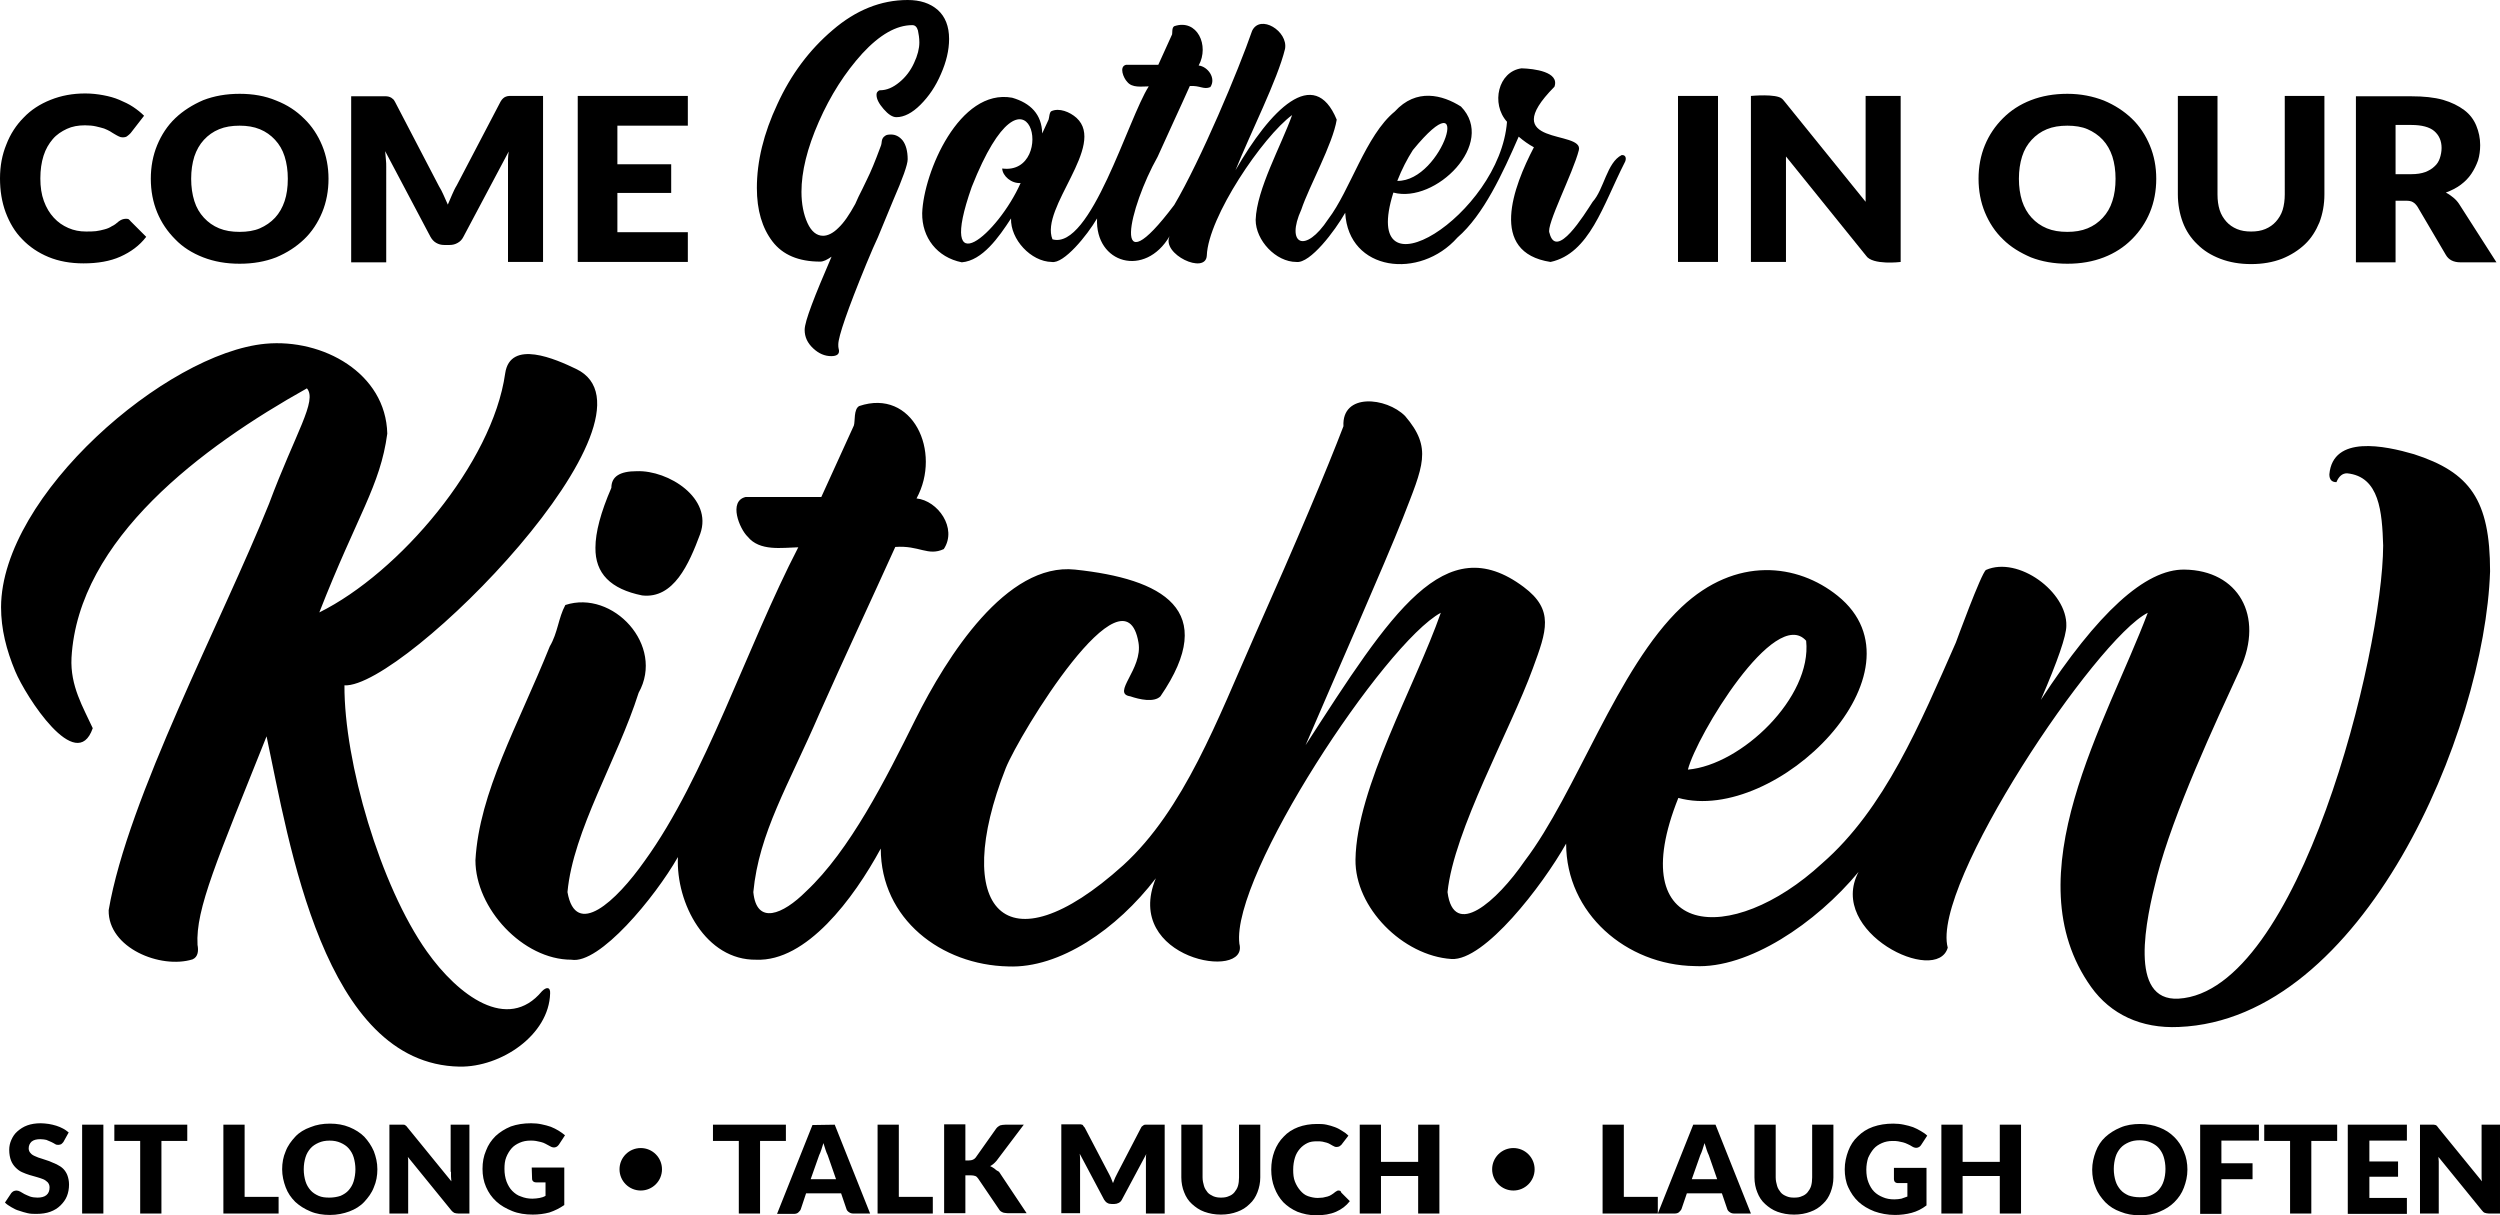 <?xml version="1.0" encoding="iso-8859-1"?>
<!-- Generator: Adobe Illustrator 25.1.0, SVG Export Plug-In . SVG Version: 6.00 Build 0)  -->
<svg version="1.1" id="Calque_1" xmlns="http://www.w3.org/2000/svg" xmlns:xlink="http://www.w3.org/1999/xlink" x="0px" y="0px"
	 width="706.2px" height="343.3px" viewBox="0 0 706.2 343.3" enable-background="new 0 0 706.2 343.3" xml:space="preserve">
<path d="M621.5,317.7h16.6v4.5h-10.6v6.4h8.8v4.5h-8.8v9.8h-6V317.7z M639.6,322.3h7.3v20.5h6v-20.5h7.3v-4.6h-20.6V322.3z
	 M616.9,325.3c0.7,1.6,1,3.3,1,5.1c0,1.9-0.4,3.5-1,5.1c-0.6,1.6-1.5,2.9-2.7,4.1c-1.1,1.1-2.5,2-4.2,2.7c-1.6,0.7-3.5,1-5.5,1
	s-3.8-0.3-5.5-1c-1.7-0.6-3.1-1.5-4.3-2.7c-1.1-1.2-2.1-2.5-2.7-4.1c-0.7-1.6-1-3.3-1-5.1c0-1.8,0.4-3.5,1-5.1
	c0.6-1.6,1.5-3,2.7-4.1c1.2-1.1,2.6-2,4.3-2.7c1.6-0.7,3.5-1,5.5-1s3.8,0.3,5.5,1c1.6,0.6,3,1.5,4.2,2.7
	C615.3,322.3,616.2,323.6,616.9,325.3z M611.7,330.2c0-1.3-0.2-2.4-0.5-3.4c-0.3-1-0.8-1.8-1.4-2.5s-1.4-1.2-2.3-1.6
	c-0.9-0.4-2-0.6-3.1-0.6c-1.2,0-2.2,0.2-3.1,0.6c-0.9,0.4-1.7,0.9-2.3,1.6s-1.1,1.5-1.4,2.5s-0.5,2.2-0.5,3.4c0,1.3,0.2,2.4,0.5,3.4
	c0.3,1,0.8,1.8,1.4,2.5s1.4,1.2,2.3,1.6c0.9,0.3,1.9,0.5,3.1,0.5c1.2,0,2.2-0.1,3.1-0.5c0.9-0.4,1.7-0.9,2.3-1.6
	c0.6-0.7,1.1-1.5,1.4-2.5C611.5,332.7,611.7,331.5,611.7,330.2z M458.7,338.1v-20.4h-6v25.1h15.6l0,0v-4.7H458.7z M701,317.7V331
	c0,0.4,0,0.8,0,1.3s0,0.9,0.1,1.4l-12.3-15.1c-0.1-0.2-0.3-0.4-0.4-0.5c-0.1-0.2-0.2-0.2-0.4-0.3c-0.2,0-0.3-0.1-0.5-0.1
	s-0.4,0-0.7,0h-3.2v25.1h5.3v-13.5c0-0.4,0-0.8,0-1.2c0-0.4-0.1-0.9-0.1-1.3l12.2,15c0.3,0.4,0.6,0.7,0.9,0.8
	c0.4,0.1,0.7,0.2,1.2,0.2h3.1v-25.1H701z M663.2,342.9h16.7v-4.5h-10.6v-6h8.1v-4.3h-8.1v-5.9h10.6v-4.5h-16.7V342.9z M564.9,328.2
	h-10.5v-10.5h-6v25.1h6v-10.6h10.5v10.6h6v-25.1h-6V328.2z M529.3,324.5c0.6-0.7,1.4-1.2,2.3-1.6c0.9-0.4,1.9-0.6,3-0.6
	c0.6,0,1.1,0,1.6,0.1c0.5,0.1,0.9,0.2,1.4,0.3c0.4,0.1,0.9,0.3,1.3,0.5s0.9,0.4,1.3,0.7c0.5,0.3,1,0.4,1.4,0.3
	c0.4-0.1,0.8-0.3,1.1-0.8l1.7-2.6c-0.5-0.5-1.1-0.9-1.8-1.3c-0.7-0.4-1.4-0.8-2.2-1.1c-0.8-0.3-1.7-0.5-2.6-0.7s-2-0.3-3-0.3
	c-2.1,0-4,0.3-5.7,0.9c-1.7,0.6-3.1,1.5-4.3,2.7c-1.2,1.1-2.1,2.5-2.7,4.1c-0.6,1.6-1,3.3-1,5.2c0,1.8,0.3,3.6,1,5.1
	s1.6,2.9,2.9,4.1c1.2,1.1,2.7,2,4.5,2.7c1.7,0.6,3.7,1,5.8,1c1.6,0,3.2-0.2,4.7-0.6c1.5-0.4,2.9-1.1,4.2-2.1v-10.6H535v3.2
	c0,0.3,0.1,0.6,0.3,0.8c0.2,0.2,0.5,0.3,0.9,0.3h2.6v3.8c-0.6,0.2-1.1,0.4-1.7,0.6c-0.6,0.1-1.2,0.2-2,0.2c-1.2,0-2.3-0.2-3.2-0.6
	c-1-0.4-1.8-0.9-2.5-1.6s-1.2-1.6-1.6-2.6c-0.4-1-0.6-2.2-0.6-3.6c0-1.2,0.2-2.3,0.5-3.3C528.2,326,528.7,325.2,529.3,324.5z
	 M511.9,332.6c0,0.9-0.1,1.7-0.3,2.4c-0.2,0.7-0.6,1.3-1,1.8c-0.4,0.5-1,0.9-1.6,1.1c-0.6,0.3-1.3,0.4-2.2,0.4s-1.5-0.1-2.2-0.4
	s-1.2-0.6-1.6-1.1c-0.4-0.5-0.8-1.1-1-1.8c-0.2-0.7-0.4-1.5-0.4-2.4v-14.9h-6v14.9c0,1.5,0.3,3,0.8,4.2c0.5,1.3,1.2,2.4,2.2,3.3
	c1,0.9,2.1,1.7,3.5,2.2c1.4,0.5,2.9,0.8,4.7,0.8c1.7,0,3.3-0.3,4.6-0.8c1.4-0.5,2.5-1.2,3.5-2.2c1-0.9,1.7-2,2.2-3.3
	s0.8-2.7,0.8-4.2v-14.9h-6V332.6z M484.6,317.7l10,25.1h-4.7c-0.5,0-0.9-0.1-1.3-0.4c-0.3-0.2-0.6-0.5-0.7-0.9l-1.5-4.4h-9.9
	l-1.5,4.4c-0.1,0.3-0.4,0.6-0.7,0.9c-0.3,0.3-0.8,0.4-1.3,0.4h-4.7v0l10-25.1H484.6z M485.065,333.1l-2.365-6.8
	c-0.2-0.4-0.4-0.9-0.6-1.5c-0.2-0.6-0.4-1.2-0.6-1.9c-0.2,0.7-0.4,1.3-0.6,1.9c-0.2,0.6-0.4,1.1-0.6,1.5l-2.4,6.8H485.065z"/>
<circle cx="427.5" cy="330.3" r="6"/>
<path d="M229.5,317.8l-10,25.1h4.7c0.5,0,1-0.1,1.3-0.4c0.3-0.3,0.6-0.6,0.7-0.9l1.5-4.5h9.9l1.5,4.4c0.1,0.4,0.4,0.7,0.7,0.9
	c0.4,0.3,0.8,0.4,1.3,0.4h4.7l-10-25.1L229.5,317.8z M229,333.1l2.4-6.8c0.2-0.4,0.4-0.9,0.6-1.5c0.2-0.6,0.4-1.2,0.6-1.9
	c0.2,0.7,0.4,1.3,0.6,1.9c0.2,0.6,0.4,1.1,0.6,1.5l2.365,6.8H229z M253.9,338.1h9.6v4.7h-15.6v-25.1h6V338.1z M222,322.3h-7.3v20.5
	h-6v-20.5h-7.3v-4.6H222V322.3z M282.2,331l7.8,11.7h-5.4c-0.4,0-0.7-0.1-0.9-0.1s-0.4-0.1-0.6-0.2s-0.4-0.2-0.5-0.3
	c-0.2-0.2-0.3-0.3-0.4-0.5l-5.9-8.7c-0.2-0.3-0.5-0.6-0.8-0.7c-0.3-0.1-0.7-0.2-1.3-0.2h-1.5v10.7h-6v-25.1h6v10.2h1
	c0.9,0,1.5-0.3,1.9-0.8l5.8-8.2c0.3-0.4,0.7-0.7,1.1-0.9c0.4-0.1,0.9-0.2,1.5-0.2h5.2l-7.7,10.2c-0.6,0.7-1.2,1.2-1.8,1.5
	c0.4,0.2,0.8,0.4,1.2,0.7C281.2,330.4,281.6,330.7,282.2,331z M400.6,317.7h6v25.1h-6v-10.6h-10.5v10.6h-6v-25.1h6v10.5h10.5V317.7z
	 M378.9,336.9l2.4,2.4c-1,1.3-2.3,2.3-3.9,3c-1.6,0.7-3.5,1-5.6,1c-2,0-3.7-0.4-5.3-1c-1.6-0.7-2.9-1.6-4-2.7
	c-1.1-1.2-1.9-2.5-2.5-4.1c-0.6-1.5-0.9-3.3-0.9-5.1c0-1.9,0.3-3.6,0.9-5.2c0.6-1.6,1.5-3,2.6-4.1c1.1-1.2,2.5-2.1,4.1-2.7
	c1.6-0.6,3.4-0.9,5.3-0.9c0.9,0,1.8,0,2.7,0.2c0.9,0.2,1.6,0.4,2.4,0.7c0.8,0.3,1.5,0.7,2.1,1.1c0.7,0.4,1.2,0.8,1.7,1.3l-2,2.6
	c-0.2,0.1-0.3,0.3-0.5,0.4c-0.2,0.1-0.5,0.2-0.8,0.2c-0.2,0-0.4,0-0.6-0.1s-0.4-0.2-0.6-0.3c-0.2-0.1-0.4-0.2-0.7-0.4
	c-0.2-0.1-0.5-0.3-0.9-0.4c-0.3-0.1-0.8-0.2-1.2-0.3c-0.4-0.1-1-0.1-1.6-0.1c-1,0-1.9,0.1-2.7,0.5c-0.8,0.4-1.5,0.9-2.1,1.6
	c-0.6,0.7-1.1,1.5-1.4,2.5s-0.5,2.1-0.5,3.4s0.1,2.4,0.5,3.4c0.4,1,0.9,1.8,1.5,2.5c0.6,0.7,1.3,1.3,2.2,1.6s1.8,0.5,2.7,0.5
	c0.6,0,1.1-0.1,1.5-0.1c0.5-0.1,0.9-0.2,1.3-0.3c0.4-0.1,0.8-0.3,1.1-0.5c0.4-0.2,0.7-0.5,1.1-0.8c0.2-0.1,0.3-0.2,0.5-0.3
	c0.1-0.1,0.3-0.1,0.5-0.1c0.1,0,0.3,0.1,0.4,0.1C378.7,336.5,378.8,336.6,378.9,336.9z M324.4,317.7h4.6v25.1h-5.3v-14.5
	c0-0.3,0-0.7,0-1.1c0-0.4,0-0.8,0.1-1.2l-6.9,12.9c-0.2,0.4-0.5,0.7-0.9,0.9c-0.4,0.2-0.8,0.3-1.2,0.3H314c-0.5,0-0.9-0.1-1.2-0.3
	c-0.4-0.2-0.6-0.5-0.9-0.9l-6.9-13c0,0.4,0.1,0.8,0.1,1.2s0,0.8,0,1.1v14.5h-5.3v-25.1h4.6c0.3,0,0.5,0,0.7,0s0.4,0,0.5,0.1
	c0.2,0,0.3,0.1,0.4,0.3c0.1,0.2,0.2,0.3,0.4,0.5l6.7,12.8c0.2,0.4,0.5,0.9,0.7,1.4s0.4,1,0.6,1.5c0.2-0.5,0.4-1,0.6-1.5
	s0.5-0.9,0.7-1.4l6.6-12.7c0.1-0.2,0.2-0.4,0.4-0.5c0.1-0.1,0.3-0.2,0.4-0.3c0.2-0.1,0.3-0.1,0.5-0.1
	C323.9,317.7,324.2,317.7,324.4,317.7z M350,317.7h6v14.9c0,1.5-0.3,2.9-0.8,4.2s-1.2,2.4-2.2,3.3c-1,1-2.1,1.7-3.5,2.2
	c-1.3,0.5-2.9,0.8-4.6,0.8c-1.8,0-3.3-0.3-4.7-0.8c-1.4-0.5-2.5-1.3-3.5-2.2c-1-0.9-1.7-2-2.2-3.3c-0.5-1.2-0.8-2.7-0.8-4.2v-14.9h6
	v14.9c0,0.9,0.2,1.7,0.4,2.4c0.2,0.7,0.6,1.3,1,1.8c0.4,0.5,1,0.8,1.6,1.1c0.7,0.3,1.4,0.4,2.2,0.4s1.6-0.1,2.2-0.4
	c0.6-0.2,1.2-0.6,1.6-1.1c0.4-0.5,0.8-1.1,1-1.8s0.3-1.5,0.3-2.4V317.7z"/>
<circle cx="181" cy="330.3" r="6"/>
<path d="M102.9,321.1c-1.1-1.1-2.5-2-4.2-2.7s-3.5-1-5.5-1s-3.8,0.3-5.5,1c-1.7,0.6-3.2,1.5-4.3,2.7c-1.1,1.2-2.1,2.5-2.7,4.1
	c-0.7,1.6-1,3.3-1,5.1c0,1.8,0.4,3.5,1,5.1c0.6,1.6,1.5,2.9,2.7,4.1c1.2,1.1,2.6,2,4.3,2.7c1.6,0.7,3.5,1,5.5,1s3.9-0.4,5.5-1
	c1.6-0.6,3.1-1.5,4.2-2.7c1.1-1.2,2.1-2.5,2.7-4.1c0.7-1.6,1-3.3,1-5.1c0-1.9-0.4-3.5-1-5.1C104.9,323.6,104,322.3,102.9,321.1z
	 M99.9,333.7c-0.3,1-0.8,1.8-1.4,2.5s-1.4,1.2-2.3,1.6c-0.9,0.3-2,0.5-3.1,0.5c-1.2,0-2.2-0.1-3.1-0.5c-0.9-0.4-1.7-0.9-2.3-1.6
	c-0.6-0.7-1.1-1.5-1.4-2.5s-0.5-2.1-0.5-3.4s0.2-2.4,0.5-3.4s0.8-1.8,1.4-2.5c0.6-0.7,1.4-1.2,2.3-1.6c0.9-0.4,1.9-0.6,3.1-0.6
	c1.2,0,2.2,0.2,3.1,0.6c0.9,0.4,1.7,0.9,2.3,1.6s1.1,1.5,1.4,2.5c0.3,1,0.5,2.2,0.5,3.4S100.2,332.7,99.9,333.7z M143,326.9
	c-0.4,1-0.5,2.1-0.5,3.3c0,1.3,0.2,2.5,0.6,3.6c0.4,1,0.9,1.9,1.6,2.6s1.5,1.3,2.5,1.6c1,0.4,2,0.6,3.2,0.6c0.7,0,1.4-0.1,2-0.2
	c0.6-0.1,1.2-0.3,1.7-0.6V334h-2.6c-0.4,0-0.7-0.1-0.9-0.3c-0.2-0.2-0.3-0.4-0.3-0.8l-0.1-3.1h9.2v10.6c-1.3,0.9-2.7,1.6-4.2,2.1
	c-1.5,0.4-3.1,0.6-4.7,0.6c-2.1,0-4.1-0.3-5.8-1s-3.2-1.5-4.5-2.7s-2.2-2.5-2.9-4.1c-0.7-1.6-1-3.3-1-5.1c0-1.9,0.3-3.6,1-5.2
	c0.6-1.6,1.5-2.9,2.7-4.1c1.2-1.1,2.6-2,4.3-2.7c1.7-0.6,3.6-0.9,5.7-0.9c1.1,0,2.1,0.1,3,0.3c0.9,0.2,1.8,0.4,2.6,0.7
	c0.8,0.3,1.5,0.7,2.2,1.1c0.7,0.4,1.3,0.9,1.8,1.3l-1.7,2.6c-0.3,0.4-0.6,0.7-1.1,0.8c-0.4,0.1-0.9,0-1.4-0.3s-0.9-0.5-1.3-0.7
	c-0.4-0.2-0.8-0.4-1.3-0.5c-0.5-0.1-0.9-0.2-1.4-0.3s-1-0.1-1.6-0.1c-1.1,0-2.1,0.2-3,0.6c-0.9,0.4-1.7,0.9-2.3,1.6
	C143.9,325.1,143.4,325.9,143,326.9z M127.3,317.7h5.3v25.1h-3.1c-0.5,0-0.9-0.1-1.2-0.2c-0.3-0.2-0.6-0.4-0.9-0.8l-12.2-15
	c0.1,0.4,0.1,0.9,0.1,1.3s0,0.8,0,1.2v13.5H110v-25.1h3.2c0.3,0,0.5,0,0.7,0c0.2,0,0.4,0,0.5,0.1c0.1,0.1,0.3,0.2,0.4,0.3
	c0.1,0.1,0.2,0.3,0.4,0.5l12.3,15.1c0-0.5-0.1-0.9-0.1-1.4s0-0.9,0-1.3h-0.1V317.7z M32.3,317.7h20.6v4.6h-7.3v20.5h-6v-20.5h-7.3
	V317.7z M19,331.9c0.3,0.8,0.5,1.7,0.5,2.7c0,1.2-0.2,2.3-0.6,3.3c-0.4,1-1,1.8-1.8,2.6c-0.8,0.8-1.8,1.4-2.9,1.8
	c-1.1,0.4-2.4,0.6-3.9,0.6c-0.8,0-1.7,0-2.5-0.2s-1.6-0.4-2.4-0.7c-0.8-0.2-1.5-0.6-2.2-1c-0.7-0.4-1.3-0.8-1.8-1.3l1.8-2.7
	c0.2-0.2,0.4-0.4,0.6-0.5c0.3-0.1,0.5-0.2,0.8-0.2c0.4,0,0.7,0.1,1.1,0.3c0.3,0.2,0.7,0.4,1.2,0.7c0.5,0.2,1,0.5,1.6,0.7
	c0.6,0.2,1.3,0.3,2.1,0.3c1,0,1.9-0.2,2.5-0.7c0.6-0.5,0.9-1.2,0.9-2.2c0-0.6-0.2-1-0.5-1.4c-0.3-0.3-0.8-0.7-1.3-0.9
	s-1.1-0.4-1.8-0.6c-0.7-0.2-1.4-0.4-2.1-0.6c-0.7-0.2-1.4-0.5-2.1-0.8s-1.3-0.8-1.8-1.3s-1-1.2-1.3-2c-0.3-0.8-0.5-1.8-0.5-3
	c0-1,0.2-1.9,0.6-2.8c0.4-0.9,0.9-1.7,1.7-2.4c0.8-0.7,1.7-1.3,2.8-1.7c1.1-0.4,2.4-0.6,3.8-0.6c0.8,0,1.5,0.1,2.3,0.2
	c0.7,0.1,1.4,0.3,2.1,0.5c0.7,0.2,1.3,0.5,1.9,0.8c0.6,0.3,1.1,0.7,1.6,1.1l-1.5,2.7c-0.2,0.2-0.4,0.5-0.6,0.6
	c-0.2,0.1-0.5,0.2-0.8,0.2s-0.6,0-0.9-0.2c-0.3-0.2-0.7-0.4-1.1-0.6s-0.9-0.4-1.4-0.6c-0.5-0.1-1-0.2-1.7-0.2
	c-1.1,0-1.9,0.2-2.5,0.7c-0.5,0.5-0.8,1.1-0.8,1.9c0,0.5,0.2,1,0.5,1.3c0.3,0.4,0.8,0.7,1.3,0.9c0.6,0.3,1.2,0.5,1.9,0.7
	s1.4,0.5,2.1,0.7c0.7,0.3,1.4,0.6,2.1,0.9c0.8,0.4,1.4,0.8,1.9,1.3S18.8,331.4,19,331.9z M23.2,317.7h6v25.1h-6V317.7z M69.1,338.1
	h9.6v4.7H63.1v-25.1h6V338.1z"/>
<path d="M197.8,150.8c-3.2,8.6-7.5,18.4-16.4,17.4c-8.9-1.8-13.3-6.2-13.2-13.5c0-4.3,1.5-10,4.5-16.9c0-3.2,2.4-4.7,7.2-4.7
	C188.8,132.8,201.4,140.7,197.8,150.8z M590.7,278.8c-22.4-31.4,4.5-75.1,16-105.7c-14.6,7.3-61.3,76.9-56.5,94.6
	c-3.1,10.7-34.2-4.3-25.2-21.4c-12,14.5-31.1,27.4-46.3,26.6c-19.3-0.3-36.3-14.9-36.3-34.6c-6.7,11.9-23.1,33.2-32.4,32.6
	c-13.7-0.9-27.3-14.5-27.1-28.1c0.3-20.3,16.9-49.1,24.1-69.7c-15.8,8.5-59.3,74.2-56.9,93.5c2.8,10.6-33.1,4.4-23.6-18.5
	c-11,14.4-27.2,25.5-41.7,24.9c-18.9-0.4-36-13.4-36-33.3c-7.7,14.2-21,32-35.2,31.4c-14.2,0.2-22.7-15.9-22.1-29
	c-6.5,11.4-22.2,30.4-30.1,29c-13.7,0-27.1-14.5-27.1-28.1c1.1-19.3,12-38,21-60.4c2.3-3.9,2.4-8,4.4-11.7
	c13.4-4.4,28.2,11.4,20.7,24.8c-6,18.9-18.5,38.9-20.1,56.3c2.3,13.2,13.7,2.7,21.8-8.8c17.1-23.6,28.9-60.6,43.4-88.6
	c-4.6,0.1-10.9,1.2-14.3-3c-2.3-2.2-5.5-10-0.6-11.2H232l9.2-20.2c0.4-1.2-0.1-4.6,1.5-5.5c15.1-5.1,23.4,12.9,16.2,26.1
	c6,0.6,11.6,8.4,7.7,14.3c-4.5,2.1-6.9-1.1-13.7-0.6c-6.6,14.6-14.6,31.7-21.4,47c-8.8,20.4-17.1,33.7-18.7,50.5
	c0.9,9.4,8.3,6.4,14.9-0.2c12.4-11.6,22.5-31.7,30.9-48.6c8.9-17.8,25.7-44.4,45.1-42.3c24.6,2.6,40.9,11.3,24.1,35.8
	c-1.8,1.8-5.9,0.9-8.5,0c-5.5-0.8,3.6-7.7,2.3-15.2c-3.9-23-33.7,26-37.5,35.5c-15.5,39.4-0.5,57.8,33.2,27.4
	c17.2-15.7,26.7-41.3,37.1-64.8c12.1-27.2,20.4-46.9,25.1-59.2c-0.5-9.5,12.1-8.2,17.4-2.9c7.8,9.1,5.1,14.1-0.6,28.8
	c-5,12.7-20,46.7-27.5,64.2c24.2-37.5,39.3-61.4,61.6-44.7c8.7,6.5,6.5,12.4,2.6,23c-6.4,17.6-22.3,45.7-24.1,63.2
	c1.7,13.4,13.9,2.7,21.8-8.8c14.6-19.2,26.1-54.5,44.3-71.7c15.4-14.5,32.8-12.3,44.1-3.2c26.5,21.3-17.3,64.7-45,57.1
	c-15.9,39.7,14.9,42.2,40.6,18.5c17.7-15.4,27.7-39.5,37.8-62.4c0,0,7.2-19.7,8.5-20.5c9.1-4,23,6.2,22.7,15.8
	c0,2.8-2.4,9.8-7.2,20.9c16-24.5,29.5-37,40.6-36.8c15.1,0.2,22.6,13,15.7,28.1c-7,15.2-18.9,40.7-23.5,58.6
	c-3.1,12.1-8.2,35.3,6.1,34.5c34.1-2,57.7-97.8,57.8-128c-0.3-9.4-1-19.5-10.2-20.4c-1.3,0-2.3,0.8-3,2.5c-1.3,0-2-0.7-2-2.2
	c1-11.2,15.7-8.1,23.9-5.7c15.8,5.1,21.5,12.9,21.5,33.1c-1.5,45.3-35.8,126.6-87.9,128.7C604.8,290.6,596.2,286.5,590.7,278.8z
	 M476.8,217.4c15.1-1.3,35.1-20.4,33.4-36.4C501.4,171.1,479.2,207.9,476.8,217.4z M75.3,208c6.4,30.1,16.1,92.6,54.5,93.3
	c11.7,0.2,25.3-8.9,25.6-20.7c0.1-1.8-1-1.9-2.3-0.6c-9.7,11.7-23.7,1.2-32.5-11.2c-13.2-18.6-23.4-53.6-23.3-75.2
	c16.8,0.9,93.1-76.3,65.4-89.4c-5.6-2.7-18.6-8.5-20,1.3c-3.6,25.4-29.9,56.3-52.5,67.5c10.8-27.6,17.2-35.7,19.2-50.5
	C109,105.4,91.2,95.6,75,97.1c-28,2.6-74.6,42.8-74.7,74.4c0,6.2,1.5,12.1,4,18.1c3,7.2,17.3,29.4,21.9,16.1
	c-2.7-5.9-6.4-11.9-6-19.9c1.9-33.6,37-59.6,66.5-76.1c3,3.5-3.2,12.5-10.7,32.6c-13.3,33.1-39.9,83.1-45.3,114.8
	c-0.2,10.7,14.7,16.7,23.7,13.9c1.6-0.7,1.7-2.5,1.4-4.1C55.2,256.8,61.4,242.8,75.3,208z"/>
<path d="M676.7,56.7h2.9c0.9,0,1.5,0.1,2,0.4c0.5,0.3,0.9,0.7,1.3,1.3l8,13.6c0.8,1.4,2.2,2.1,4.1,2.1h10.2l-10.5-16.4
	c-0.5-0.8-1.1-1.4-1.7-1.9c-0.6-0.5-1.3-1-2.1-1.4c1.6-0.6,3-1.3,4.2-2.2c1.2-0.9,2.2-1.9,3-3.1c0.8-1.2,1.4-2.4,1.9-3.8
	c0.4-1.3,0.6-2.8,0.6-4.3c0-2-0.4-3.8-1.1-5.5c-0.7-1.7-1.8-3.2-3.4-4.4c-1.6-1.2-3.6-2.2-6-2.9c-2.5-0.7-5.5-1-8.9-1h-15.7v46.9
	h11.2V56.7z M676.7,35.3h4.5c2.9,0,5.1,0.6,6.4,1.7c1.4,1.2,2.1,2.8,2.1,4.8c0,1-0.2,2-0.5,2.9c-0.3,0.9-0.8,1.7-1.5,2.3
	c-0.7,0.7-1.6,1.2-2.6,1.6c-1.1,0.4-2.4,0.6-3.9,0.6h-4.5V35.3z M565.8,67.6c2.2,2.2,4.9,3.8,7.9,5.1c3.1,1.2,6.5,1.8,10.3,1.8
	s7.2-0.6,10.3-1.8s5.7-2.9,7.9-5.1c2.2-2.2,3.9-4.7,5.1-7.6s1.8-6.1,1.8-9.5s-0.6-6.5-1.8-9.4c-1.2-2.9-2.9-5.5-5.1-7.6
	s-4.8-3.8-7.9-5.1c-3.1-1.2-6.5-1.9-10.3-1.9s-7.2,0.6-10.3,1.8s-5.7,2.9-7.9,5.1c-2.2,2.2-3.9,4.7-5.1,7.6
	c-1.2,2.9-1.8,6.1-1.8,9.5s0.6,6.6,1.8,9.5S563.6,65.5,565.8,67.6z M571.2,44.2c0.6-1.9,1.5-3.4,2.7-4.7s2.6-2.3,4.3-3s3.6-1,5.8-1
	c2.1,0,4.1,0.3,5.7,1s3.1,1.7,4.3,3s2.1,2.9,2.7,4.7c0.6,1.9,0.9,4,0.9,6.3c0,2.4-0.3,4.5-0.9,6.3c-0.6,1.9-1.5,3.4-2.7,4.7
	s-2.6,2.3-4.3,3s-3.6,1-5.7,1c-2.2,0-4.1-0.3-5.8-1s-3.1-1.7-4.3-3s-2.1-2.9-2.7-4.7c-0.6-1.9-0.9-4-0.9-6.3S570.6,46.1,571.2,44.2z
	 M616.6,62.8c-0.9-2.4-1.4-5.1-1.4-7.9V27.1h11.2v27.8c0,1.7,0.2,3.1,0.6,4.4c0.4,1.3,1.1,2.4,1.9,3.3c0.8,0.9,1.8,1.6,3,2.1
	s2.5,0.7,4,0.7s2.8-0.2,4-0.7s2.2-1.2,3-2.1c0.8-0.9,1.5-2,1.9-3.3s0.6-2.8,0.6-4.4V27.1h11.2v27.8c0,2.9-0.5,5.5-1.4,7.9
	c-1,2.4-2.3,4.5-4.1,6.2s-4,3.1-6.5,4.1c-2.6,1-5.5,1.5-8.7,1.5s-6.1-0.5-8.7-1.5c-2.6-1-4.7-2.3-6.5-4.1
	C618.9,67.3,617.5,65.2,616.6,62.8z"/>
<path d="M485.3,74H474V27.1h11.3V74z M504.5,44.2l22.6,28c1.8,2.8,9.8,1.8,9.8,1.8V27.1H527V57l-22.8-28.2c-0.3-0.4-0.6-0.7-0.8-0.9
	c-1.6-1.5-8.8-0.8-8.8-0.8V74h9.9V44.2z"/>
<path d="M218.2,68.2c-2.9-3.8-4.4-8.8-4.4-15.1c0-7.5,1.9-15.4,5.8-23.7c3.8-8.3,9-15.3,15.6-20.9c6.5-5.6,13.6-8.5,21.2-8.5
	c3.5,0,6.3,0.9,8.5,2.8c2.1,1.9,3.2,4.6,3.2,8.2c0,3.2-0.8,6.5-2.3,9.9c-1.5,3.5-3.4,6.3-5.8,8.7c-2.3,2.3-4.6,3.5-6.8,3.5
	c-1.1,0-2.3-0.8-3.6-2.3s-2-2.8-2-4c0-0.4,0.1-0.7,0.3-0.9s0.4-0.4,0.7-0.4c1.9,0,3.7-0.8,5.5-2.3c1.7-1.4,3.1-3.2,4.1-5.4
	c1-2.1,1.5-4.1,1.5-5.8c0-1.3-0.2-2.4-0.4-3.4c-0.3-1-0.8-1.5-1.6-1.5c-4.5,0-9.2,2.7-14.1,8c-4.9,5.4-9,11.8-12.3,19.3
	c-3.3,7.5-4.9,14.1-4.9,19.8c0,3.4,0.6,6.4,1.7,8.8c1.1,2.4,2.6,3.6,4.4,3.6c1.3,0,2.8-0.7,4.3-2.2c1.6-1.5,3.1-3.7,4.8-6.8l0.9-2
	l1.1-2.2l1.3-2.7c1.1-2.2,2.3-5.1,3.7-8.9l0.3-0.8c0.1-0.2,0.1-0.6,0.2-1.2c0.1-0.6,0.4-1.1,0.9-1.4c0.3-0.3,0.9-0.4,1.7-0.4
	c1.3,0,2.4,0.6,3.3,1.7c0.9,1.2,1.4,3,1.4,5.3c0,1.5-1.4,5.4-4.1,11.6L248,67c-0.8,1.7-1.9,4.2-3.3,7.6c-5.3,12.9-7.9,20.5-7.9,22.7
	c0,0.5,0,0.9,0.1,1.2c0.1,0.3,0.1,0.5,0.1,0.7c0,0.9-0.7,1.4-2.2,1.4c-1.8,0-3.5-0.7-5.1-2.2c-1.6-1.5-2.4-3.2-2.4-5.2
	c0-1.3,0.7-3.6,2-7.1c1.3-3.5,3.2-8,5.6-13.6c-1.3,0.9-2.3,1.4-3.2,1.4C225.6,73.9,221.1,72,218.2,68.2z M260.5,60.2
	c0.4-11.5,10.5-35.3,25.4-32.6c5.2,1.5,8.4,4.7,8.5,10.1l1.8-3.9c0.2-0.5,0.2-2.1,0.8-2.4c2.2-1,5.2,0.2,7.1,1.9
	c8.5,7.8-10.4,25.4-6.8,34.3c10.8,3.1,21.4-34.2,27.2-43.2c-2,0-4.7,0.5-6.1-1.3c-1-1-2.4-4.3-0.3-4.8h9.1l3.9-8.6
	c0.1-0.5-0.1-1.9,0.6-2.3c6.5-2.2,10,5.5,6.9,11.1c2.6,0.3,5,3.6,3.3,6.1c-1.9,0.8-2.9-0.5-5.8-0.3c-2.8,6.3-6.2,13.5-9.1,20
	c-8,14.2-13.6,37.9,4.7,13.6c7.5-12.7,18.2-38.2,22-49.2c2.3-4.8,10.2,0.1,9.3,5.1c-2.1,8.7-9.8,23.8-14,34.3
	c9.8-17.1,22.2-29.8,28.6-14.3c-1.1,6.9-7.8,18.8-10,25.4c-4.5,9.9,1.1,12.6,7.6,2.7c6.2-8.1,10.6-23.7,18.8-30.4
	c6.1-6.7,13.5-4.7,18.7-1.4c10.1,10.4-7.2,27.5-19.1,24.3c-9.8,31.2,30.1,6.4,32.1-20c-4.6-5.1-2.5-14.2,4.1-15.1
	c3.6,0.1,10.8,1,9.3,5.2c-16.8,17,8.3,12.1,6.9,17.9c-1.6,6.4-9.4,21.4-8.3,23.4c1.9,7.8,9.8-5.1,12.2-8.8c3.2-3.5,4-11.1,8.2-13.2
	c1.3-0.1,1.4,1.2,0.8,2.2c-6.1,12-9.9,25.6-20.9,28c-17.6-2.7-10.5-21.3-4.7-32.4c-1.5-0.8-2.9-1.8-4.3-3
	c-4.5,10.3-9.9,22.1-17.3,28.5c-10.6,12-30.8,9.6-31.7-7c-2.9,5.1-9.9,14.4-13.8,13.9c-5.8,0-11.5-6.1-11.5-11.9
	c0.3-8.7,7.2-20.9,10.3-29.6c-8.3,6.1-23.7,28.8-24.1,39.7c-0.3,5.5-12.9-0.4-10.5-5.5c-6.9,11.8-21.1,7.8-20.5-5
	c-2.8,4.8-9.4,12.9-12.8,12.3c-5.9-0.1-11.7-6.4-11.5-12.3c-3.5,5.4-8.1,11.9-13.9,12.4C264.7,72.7,260.4,67.1,260.5,60.2z
	 M394.7,51.1c13,0.2,21.9-30.1,4.4-8.7C397.5,44.9,396,47.8,394.7,51.1z M288.3,51.7c-2.6,0.2-5.1-2-5.2-4.1
	c15.9,2.1,7.6-35.7-8.6,5.2C264.5,81.2,282,66,288.3,51.7z"/>
<path d="M49.5,67.6c2.1,2.2,4.8,3.9,7.9,5.1c3.1,1.2,6.5,1.8,10.3,1.8s7.2-0.6,10.3-1.8c3.1-1.3,5.7-3,7.9-5.1
	c2.2-2.1,3.9-4.7,5.1-7.6s1.8-6.1,1.8-9.5c0-3.3-0.6-6.5-1.8-9.4c-1.2-2.9-2.9-5.5-5.1-7.6c-2.2-2.2-4.8-3.9-7.9-5.1
	c-3.1-1.3-6.5-1.9-10.3-1.9s-7.2,0.6-10.3,1.8c-3,1.3-5.7,3-7.9,5.1c-2.2,2.1-3.9,4.7-5.1,7.6c-1.2,2.9-1.8,6.1-1.8,9.5
	s0.6,6.6,1.8,9.5C45.6,62.9,47.3,65.4,49.5,67.6z M54.9,44.2c0.6-1.8,1.5-3.4,2.7-4.7c1.2-1.3,2.6-2.3,4.3-3s3.6-1,5.8-1
	c2.1,0,4,0.3,5.7,1s3.1,1.7,4.3,3s2.1,2.8,2.7,4.7c0.6,1.9,0.9,4,0.9,6.3c0,2.4-0.3,4.5-0.9,6.3c-0.6,1.8-1.5,3.4-2.7,4.7
	s-2.7,2.3-4.3,3c-1.6,0.7-3.6,1-5.7,1c-2.2,0-4.1-0.3-5.8-1s-3.1-1.7-4.3-3c-1.2-1.3-2.1-2.8-2.7-4.7c-0.6-1.9-0.9-4-0.9-6.3
	S54.3,46.1,54.9,44.2z M1.6,60C0.5,57,0,53.8,0,50.4c0-3.5,0.6-6.7,1.8-9.6c1.1-2.9,2.8-5.5,4.9-7.6c2.1-2.2,4.6-3.8,7.6-5
	c3-1.2,6.2-1.8,9.8-1.8c1.8,0,3.5,0.2,5.1,0.5c1.6,0.3,3.1,0.7,4.5,1.3c1.4,0.6,2.7,1.2,3.9,2c1.2,0.8,2.2,1.6,3.1,2.5l-3.8,4.9
	c-0.3,0.3-0.6,0.6-0.9,0.8c-0.3,0.3-0.8,0.4-1.4,0.4c-0.4,0-0.7-0.1-1.1-0.3c-0.3-0.1-0.7-0.4-1.1-0.6c-0.4-0.2-0.8-0.5-1.3-0.8
	s-1-0.5-1.7-0.8c-0.7-0.2-1.4-0.4-2.3-0.6c-0.9-0.2-1.9-0.3-3.1-0.3c-1.9,0-3.6,0.3-5.1,1c-1.5,0.7-2.9,1.6-4,2.9
	c-1.1,1.3-2,2.8-2.6,4.7c-0.6,1.9-0.9,4-0.9,6.4c0,2.4,0.3,4.5,1,6.4c0.7,1.9,1.6,3.4,2.8,4.7s2.5,2.2,4.1,2.9c1.6,0.7,3.2,1,5,1
	c1,0,2,0,2.8-0.1c0.9-0.1,1.6-0.3,2.4-0.5s1.5-0.5,2.1-0.9c0.7-0.3,1.3-0.8,2-1.4c0.3-0.2,0.6-0.4,0.9-0.5s0.7-0.2,1-0.2
	s0.5,0,0.8,0.1c0.2,0.2,0.5,0.4,0.5,0.5l4.5,4.5c-1.9,2.5-4.4,4.3-7.3,5.6s-6.4,1.9-10.4,1.9c-3.7,0-7-0.6-9.9-1.8
	c-2.9-1.2-5.4-2.9-7.4-5C4.2,65.5,2.7,62.9,1.6,60z M194.3,74h-31.1V27.1h31.1v8.4h-19.9v10.9h15.2v8.1h-15.2v11.1h19.9V74z
	 M109.1,74.1h-9.9V27.2h8.6c0.5,0,0.9,0,1.3,0c0.4,0,0.7,0.1,1,0.2c0.3,0.1,0.6,0.3,0.8,0.5c0.3,0.2,0.5,0.5,0.7,0.9L124,52.6
	c0.5,0.8,0.9,1.6,1.3,2.5c0.4,0.9,0.8,1.8,1.2,2.7c0.4-1,0.8-1.9,1.2-2.8s0.8-1.8,1.3-2.6l12.4-23.7c0.2-0.4,0.5-0.7,0.7-0.9
	c0.2-0.2,0.5-0.4,0.8-0.5c0.3-0.1,0.6-0.2,1-0.2c0.4,0,0.8,0,1.3,0h8.2V74h-9.9V47c0-0.6,0-1.3,0-2s0.1-1.4,0.2-2.2l-12.8,24.1
	c-0.4,0.8-0.9,1.3-1.6,1.7c-0.7,0.4-1.4,0.6-2.3,0.6h-1.5c-0.9,0-1.6-0.2-2.3-0.6c-0.7-0.4-1.2-1-1.6-1.7l-12.8-24.2
	c0.1,0.8,0.1,1.5,0.2,2.3s0.1,1.5,0.1,2.1V74.1z"/>
</svg>
